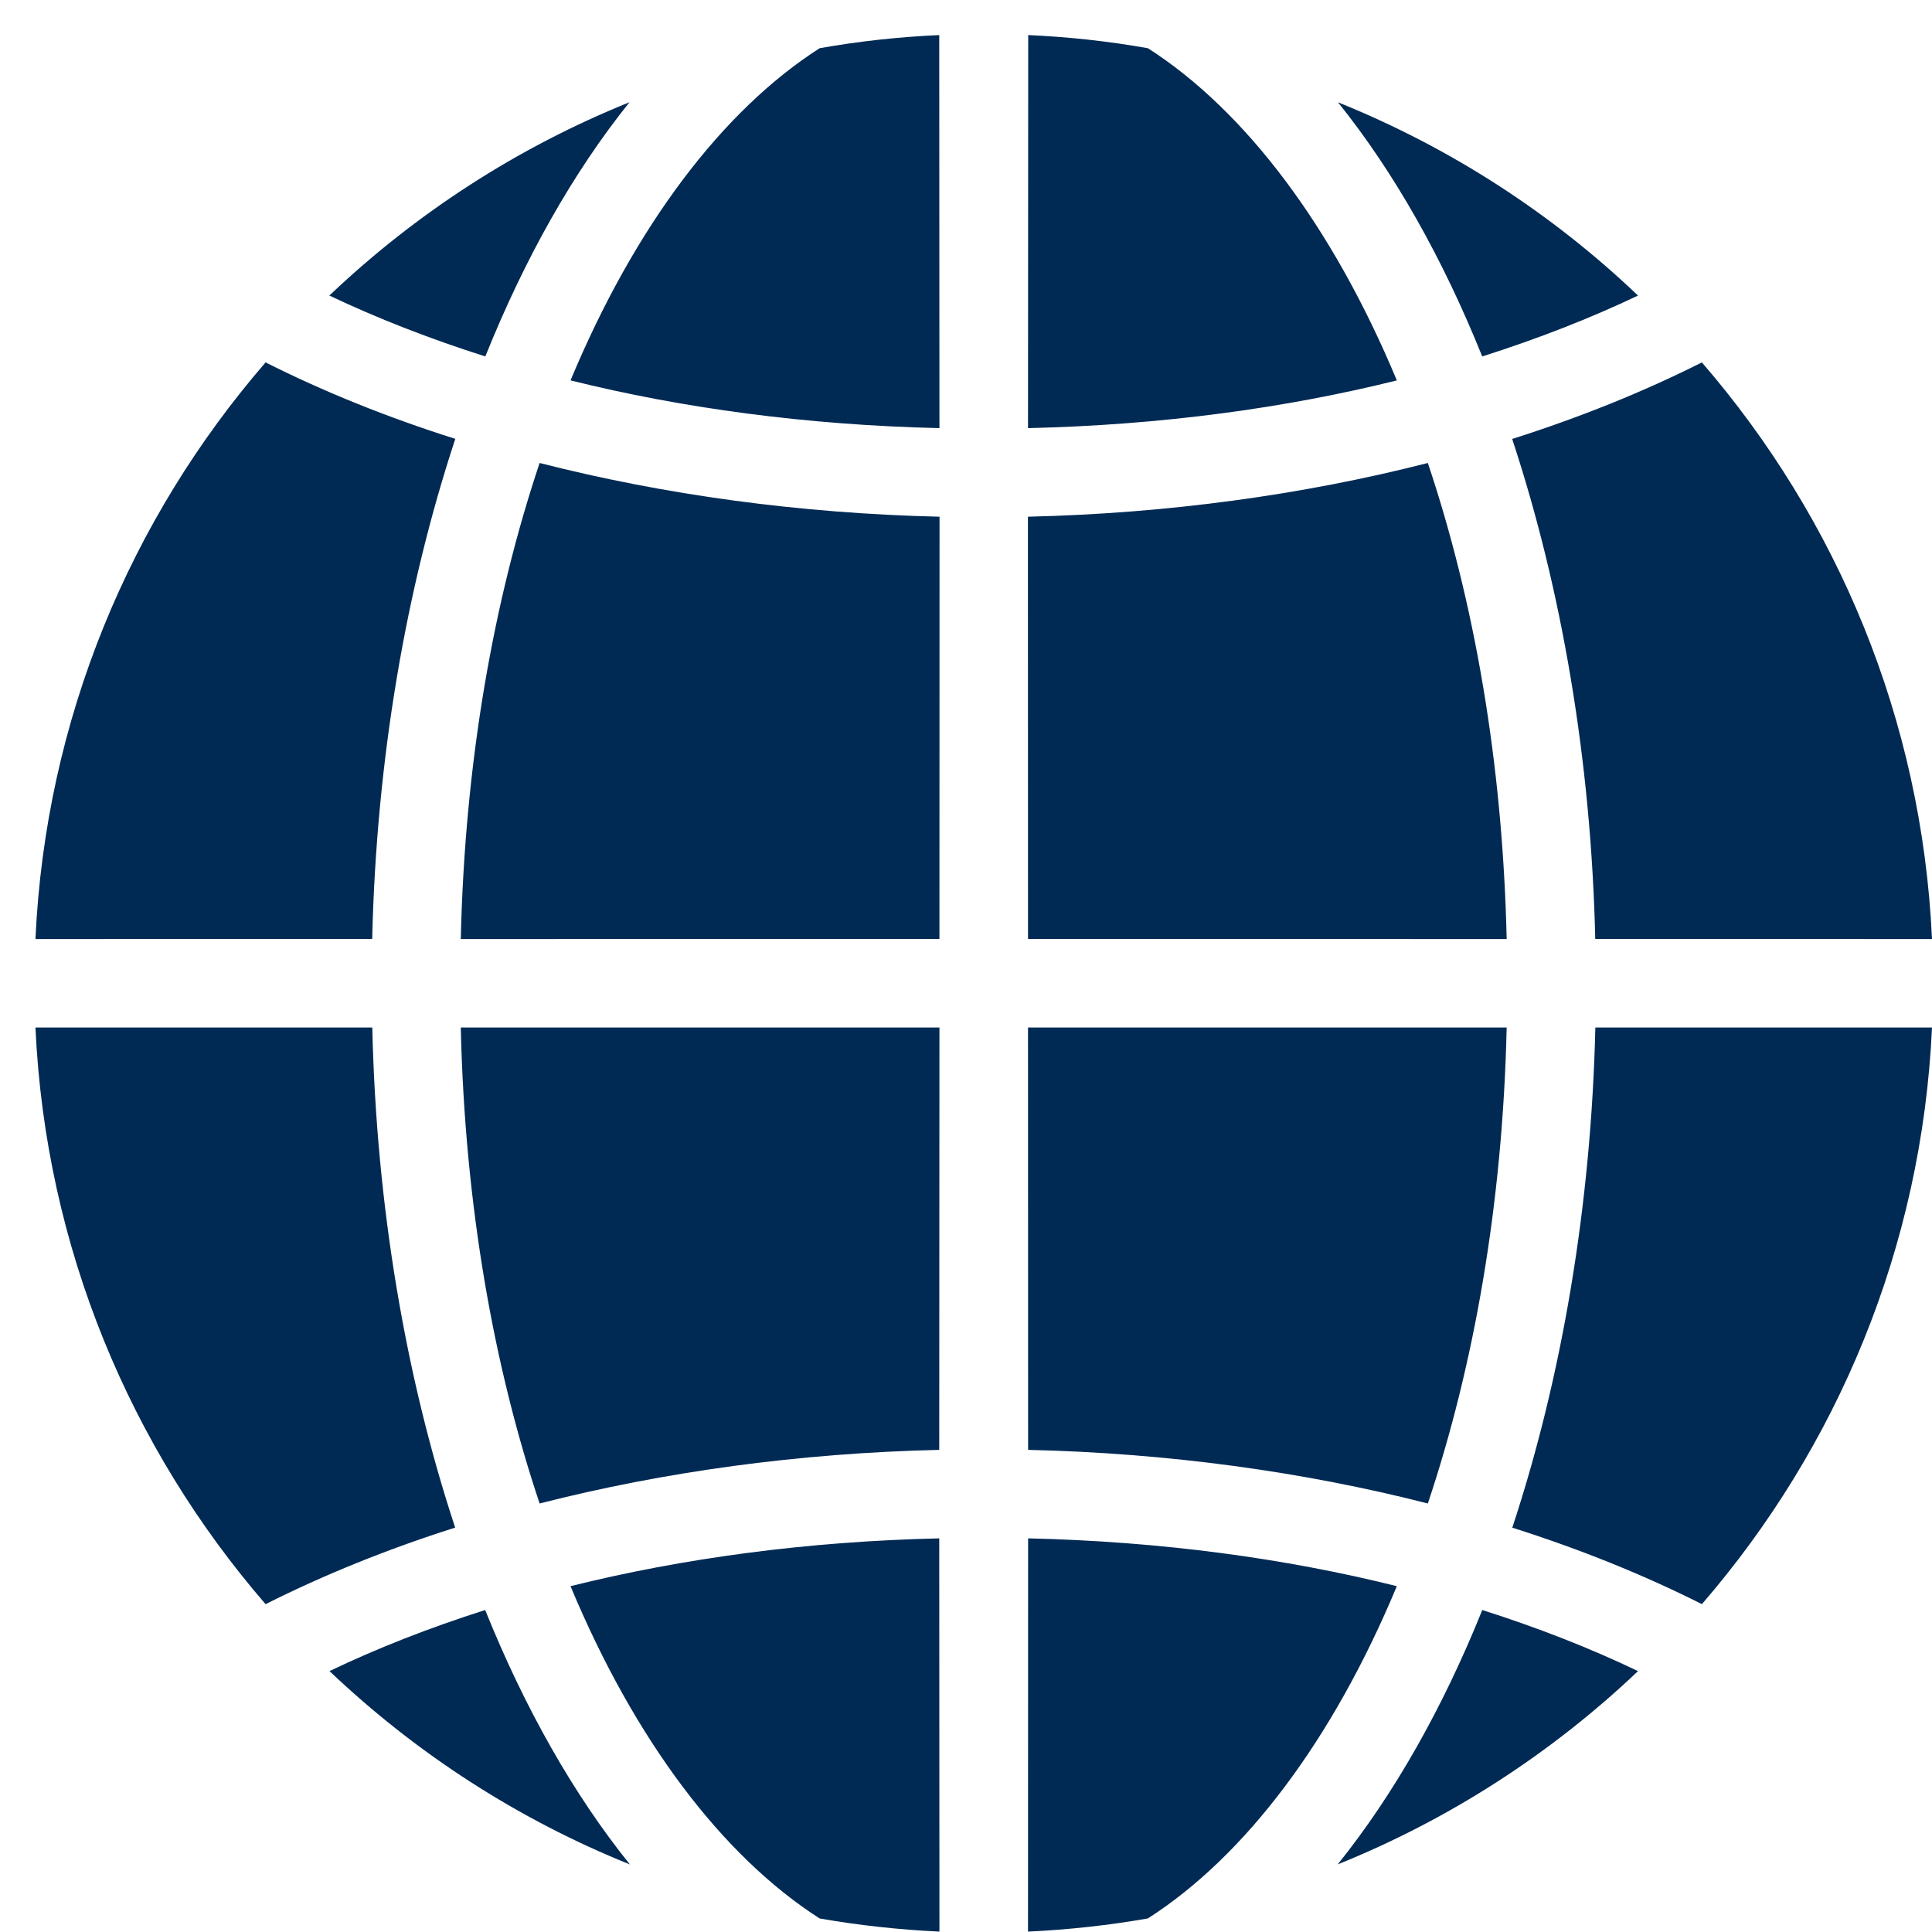 <svg width="20" height="20" viewBox="0 0 20 20" fill="none" xmlns="http://www.w3.org/2000/svg">
<path d="M13.851 1.059C14.434 1.785 14.936 2.677 15.344 3.69C15.922 3.506 16.462 3.295 16.956 3.06L16.956 3.059C16.064 2.209 15.013 1.527 13.851 1.059L13.851 1.059ZM6.515 1.059C5.354 1.527 4.303 2.21 3.41 3.059L3.411 3.06C3.905 3.295 4.446 3.506 5.024 3.69C5.431 2.677 5.933 1.785 6.516 1.059L6.515 1.059ZM10.644 0.363L10.642 4.432C12.021 4.4 13.306 4.225 14.46 3.938H14.46C13.794 2.34 12.888 1.143 11.883 0.499H11.882C11.477 0.427 11.064 0.382 10.644 0.363ZM9.723 0.363C9.303 0.382 8.89 0.427 8.485 0.499C7.479 1.143 6.572 2.34 5.906 3.938H5.907C7.061 4.225 8.346 4.4 9.725 4.432L9.723 0.363ZM14.781 4.793H14.78C13.493 5.122 12.09 5.315 10.641 5.349L10.642 9.72L15.597 9.721C15.555 7.882 15.257 6.211 14.781 4.793ZM17.618 3.752H17.617C17.015 4.055 16.356 4.321 15.654 4.544V4.544C16.167 6.098 16.471 7.871 16.514 9.72L20 9.721C19.896 7.443 19.015 5.367 17.618 3.752ZM5.586 4.793C5.111 6.212 4.812 7.882 4.77 9.721L9.725 9.72L9.726 5.349C8.277 5.315 6.875 5.122 5.587 4.793L5.586 4.793ZM2.749 3.752C1.352 5.367 0.471 7.443 0.367 9.721L3.853 9.72C3.896 7.872 4.2 6.098 4.713 4.544V4.543C4.011 4.321 3.352 4.055 2.75 3.752L2.749 3.752ZM15.596 10.637H10.642V10.638L10.643 15.009C12.091 15.042 13.494 15.235 14.781 15.564C15.256 14.146 15.555 12.475 15.597 10.637L15.596 10.637ZM4.77 10.637C4.812 12.476 5.111 14.146 5.586 15.564C6.873 15.235 8.275 15.042 9.723 15.009L9.725 10.638V10.637L4.77 10.637ZM19.999 10.637H16.515V10.638C16.471 12.486 16.168 14.261 15.655 15.815H15.657C16.358 16.037 17.016 16.303 17.618 16.606C19.015 14.99 19.896 12.915 20 10.637L19.999 10.637ZM0.367 10.637C0.471 12.915 1.352 14.99 2.749 16.606H2.75C3.352 16.303 4.009 16.037 4.711 15.814H4.712C4.199 14.261 3.896 12.486 3.854 10.638V10.637L0.367 10.637ZM5.023 16.667H5.022C4.444 16.851 3.906 17.062 3.411 17.299C4.304 18.148 5.357 18.832 6.519 19.3H6.52C5.936 18.574 5.431 17.681 5.023 16.668L5.023 16.667ZM15.344 16.667V16.668C14.936 17.681 14.431 18.574 13.848 19.3C15.01 18.832 16.063 18.148 16.957 17.299H16.956C16.462 17.062 15.923 16.851 15.345 16.667L15.344 16.667ZM10.643 15.925L10.642 19.995V19.996C11.063 19.976 11.475 19.931 11.88 19.86H11.882C12.888 19.216 13.794 18.018 14.46 16.42C13.306 16.132 12.023 15.957 10.643 15.925ZM9.723 15.925C8.345 15.957 7.062 16.132 5.906 16.42C6.572 18.018 7.48 19.216 8.485 19.86H8.486C8.892 19.931 9.304 19.976 9.725 19.996V19.995L9.723 15.925Z" fill="#002A54"/>
</svg>
